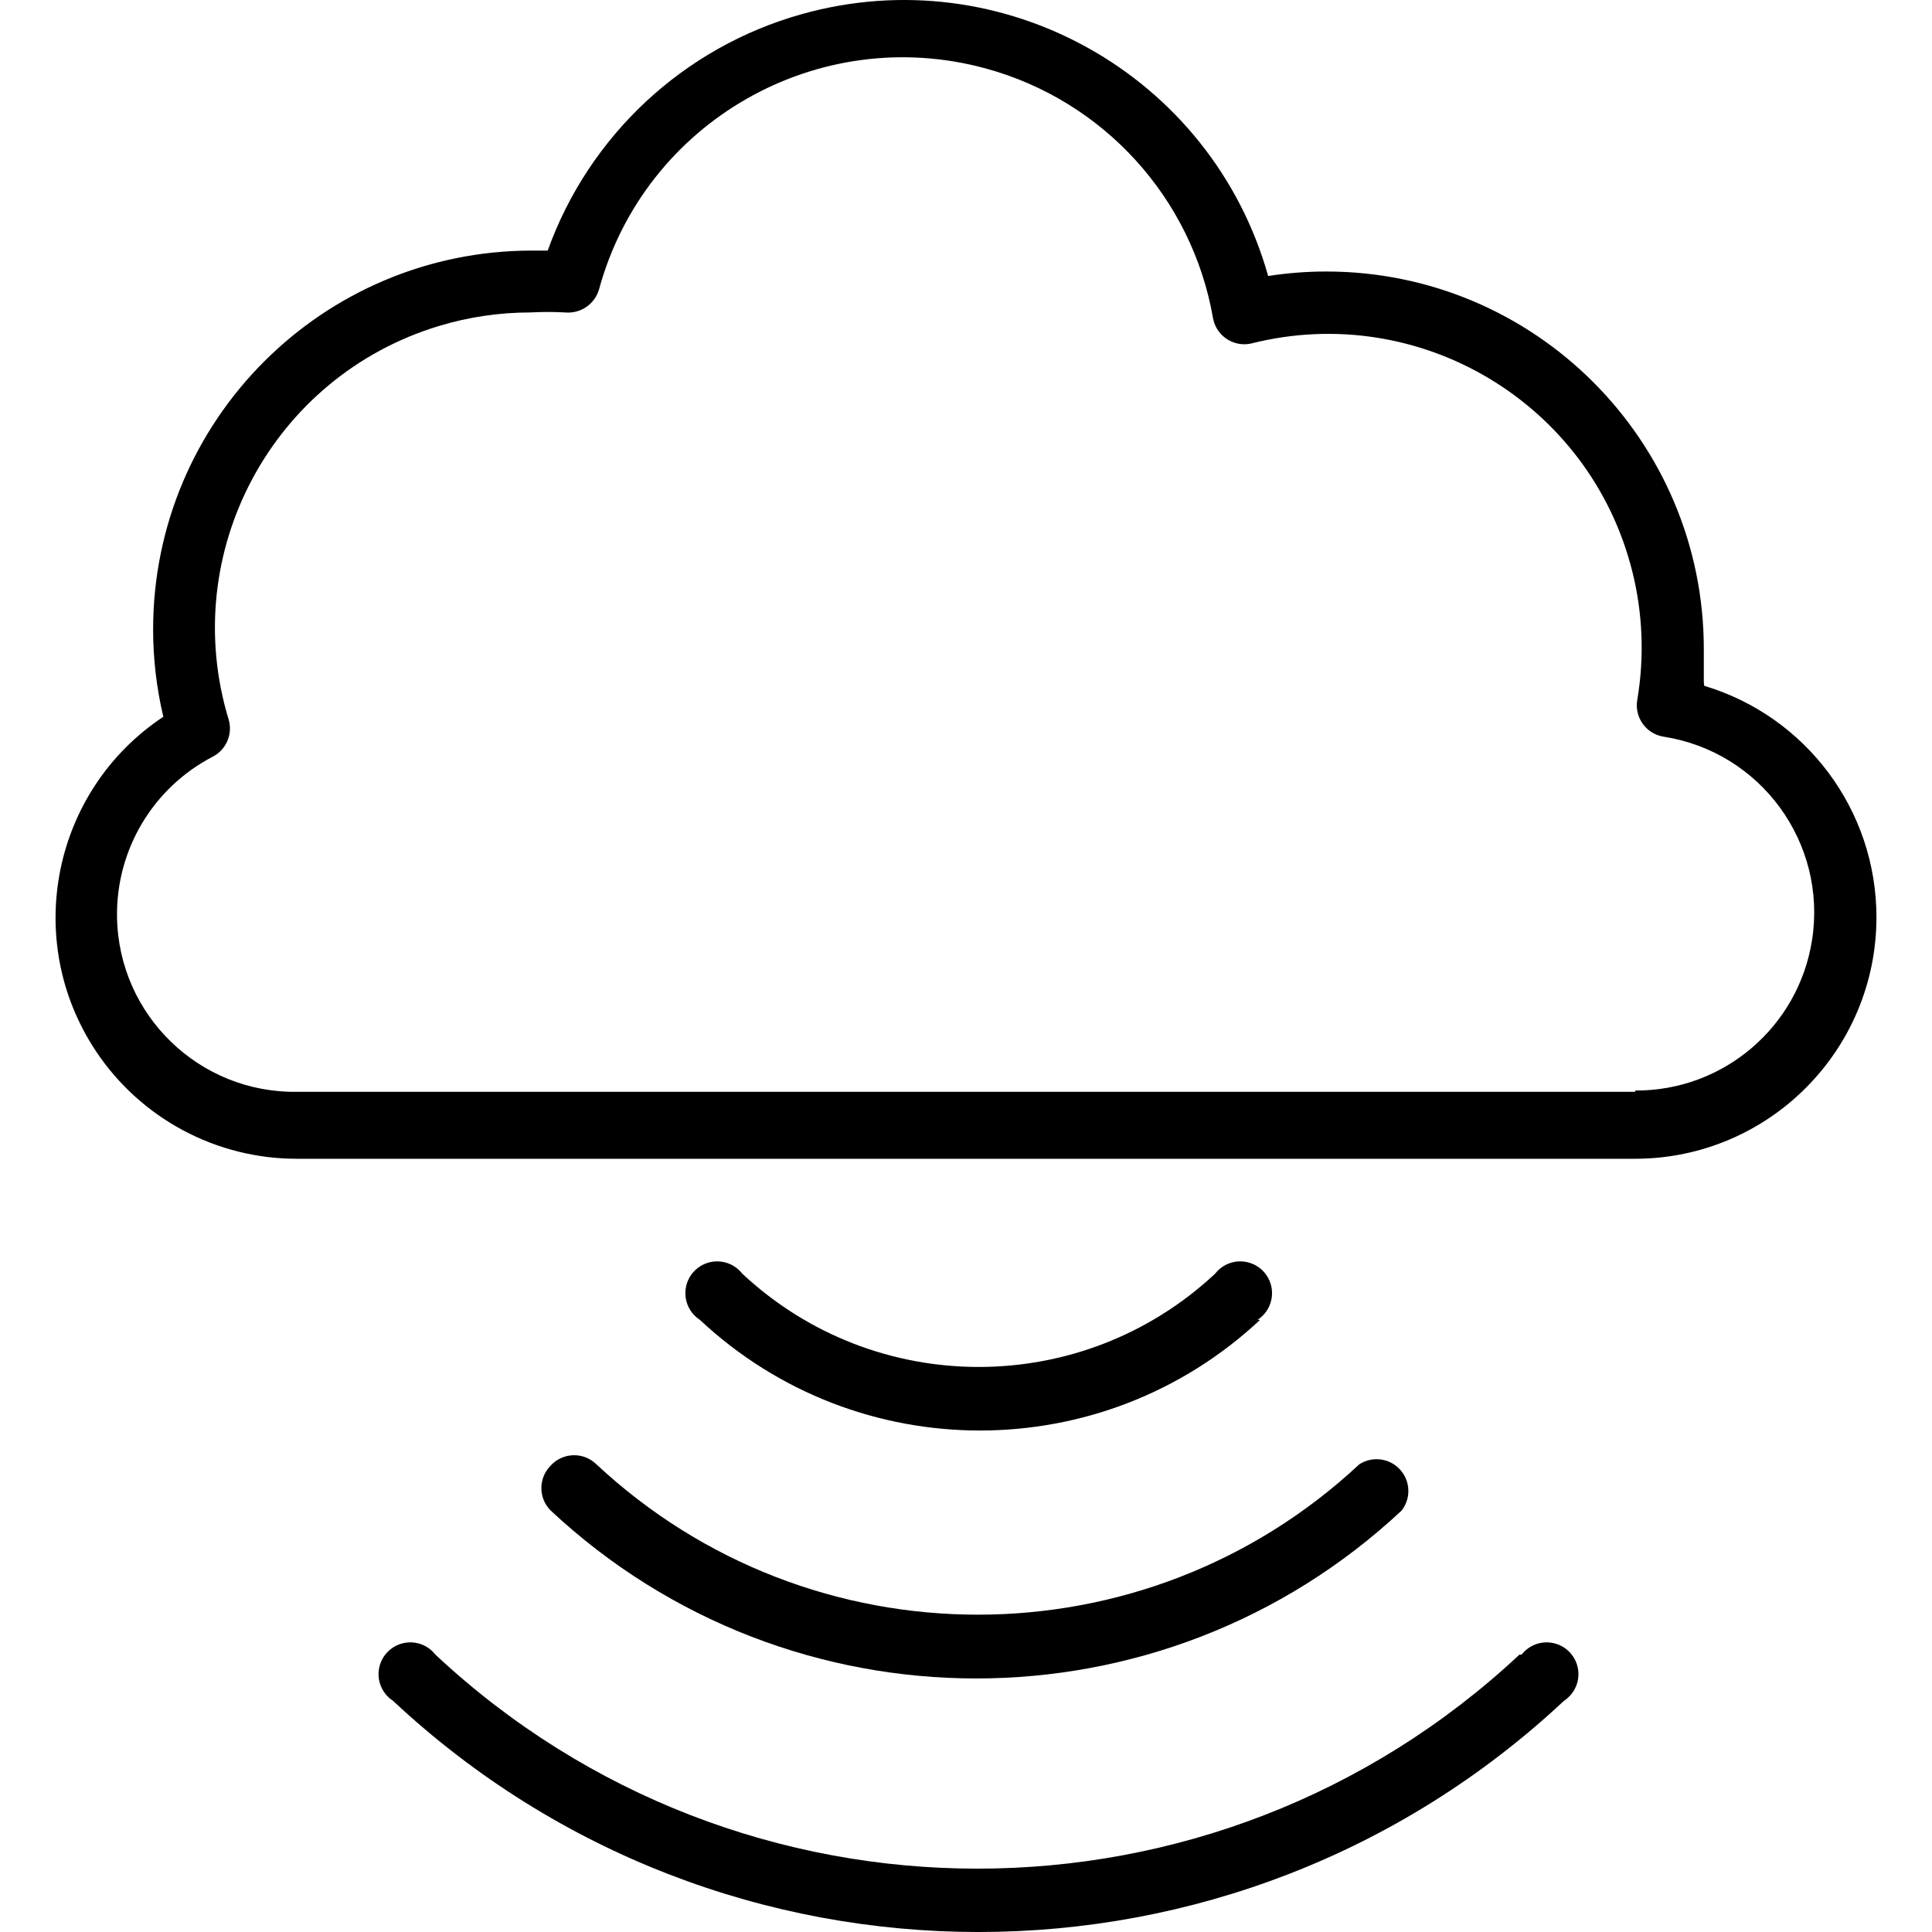 <?xml version="1.0" encoding="iso-8859-1"?>
<!-- Generator: Adobe Illustrator 19.0.0, SVG Export Plug-In . SVG Version: 6.00 Build 0)  -->
<svg version="1.1" id="Capa_1" xmlns="http://www.w3.org/2000/svg" xmlns:xlink="http://www.w3.org/1999/xlink" x="0px" y="0px"
	 viewBox="0 0 364.705 364.705" style="enable-background:new 0 0 364.705 364.705;" xml:space="preserve">
<g>
	<g>
		<path d="M321.711,129.462l-0.08-0.64c0-2.16,0-4.32,0-6.32c-0.018-39.367-31.945-71.266-71.312-71.248
			c-3.659,0.002-7.312,0.285-10.928,0.848C228.7,14.123,189.246-8,151.267,2.69c-22.232,6.258-40.067,22.877-47.876,44.612h-2.96
			C60.931,47.3,28.908,79.318,28.906,118.818c0,5.551,0.646,11.083,1.925,16.485C9.888,149.21,4.184,177.461,18.092,198.404
			c8.471,12.756,22.787,20.398,38.099,20.338h252.48c25.184-0.029,45.576-20.468,45.547-45.653
			C354.195,152.968,340.985,135.24,321.711,129.462z M308.671,205.862l0,0.24H56.191c-18.51,0.323-33.777-14.42-34.1-32.93
			c-0.222-12.734,6.791-24.493,18.1-30.35c2.546-1.335,3.787-4.287,2.96-7.04c-9.544-31.456,8.22-64.693,39.676-74.236
			c5.604-1.7,11.428-2.564,17.284-2.564c2.185-0.122,4.375-0.122,6.56,0c2.891,0.273,5.572-1.536,6.4-4.32
			c8.618-31.677,41.283-50.369,72.959-41.752c22.267,6.058,39.015,24.456,42.961,47.192c0.617,3.256,3.757,5.394,7.013,4.777
			c0.089-0.017,0.179-0.036,0.267-0.057c31.709-7.968,63.875,11.278,71.843,42.987c1.996,7.944,2.322,16.216,0.957,24.293
			c-0.572,3.264,1.61,6.374,4.874,6.946c0.029,0.005,0.057,0.01,0.086,0.014c18.336,2.853,30.888,20.03,28.035,38.366
			C339.508,193.867,325.306,205.959,308.671,205.862z"/>
	</g>
</g>
<g>
	<g>
		<path d="M239.157,240.843c-1.804-2.78-5.52-3.57-8.299-1.766c-0.56,0.364-1.056,0.819-1.467,1.346
			c-25.124,23.492-64.156,23.492-89.28,0c-2.036-2.614-5.806-3.083-8.421-1.046c-2.614,2.036-3.083,5.806-1.046,8.421
			c0.411,0.527,0.906,0.982,1.467,1.346c29.749,27.86,76.011,27.86,105.76,0h-0.48C240.17,247.338,240.961,243.622,239.157,240.843z
			"/>
	</g>
</g>
<g>
	<g>
		<path d="M263.544,276.722c-2.017-1.571-4.809-1.692-6.954-0.299c-40.542,37.841-103.458,37.841-144,0
			c-2.364-2.322-6.163-2.288-8.485,0.076c-0.053,0.054-0.104,0.108-0.155,0.164c-2.34,2.343-2.34,6.137,0,8.48
			c45.205,42.269,115.435,42.269,160.64,0C266.627,282.528,266.159,278.758,263.544,276.722z"/>
	</g>
</g>
<g>
	<g>
		<path d="M296.997,312.763c-1.804-2.78-5.52-3.57-8.299-1.766c-0.56,0.364-1.056,0.819-1.467,1.346h-0.4
			c-57.577,53.872-147.063,53.872-204.64,0c-2.036-2.614-5.806-3.083-8.421-1.046c-2.614,2.036-3.083,5.806-1.046,8.421
			c0.411,0.527,0.906,0.982,1.467,1.346c62.191,58.191,158.849,58.191,221.04,0C298.01,319.258,298.801,315.542,296.997,312.763z"/>
	</g>
</g>
<g>
</g>
<g>
</g>
<g>
</g>
<g>
</g>
<g>
</g>
<g>
</g>
<g>
</g>
<g>
</g>
<g>
</g>
<g>
</g>
<g>
</g>
<g>
</g>
<g>
</g>
<g>
</g>
<g>
</g>
</svg>
